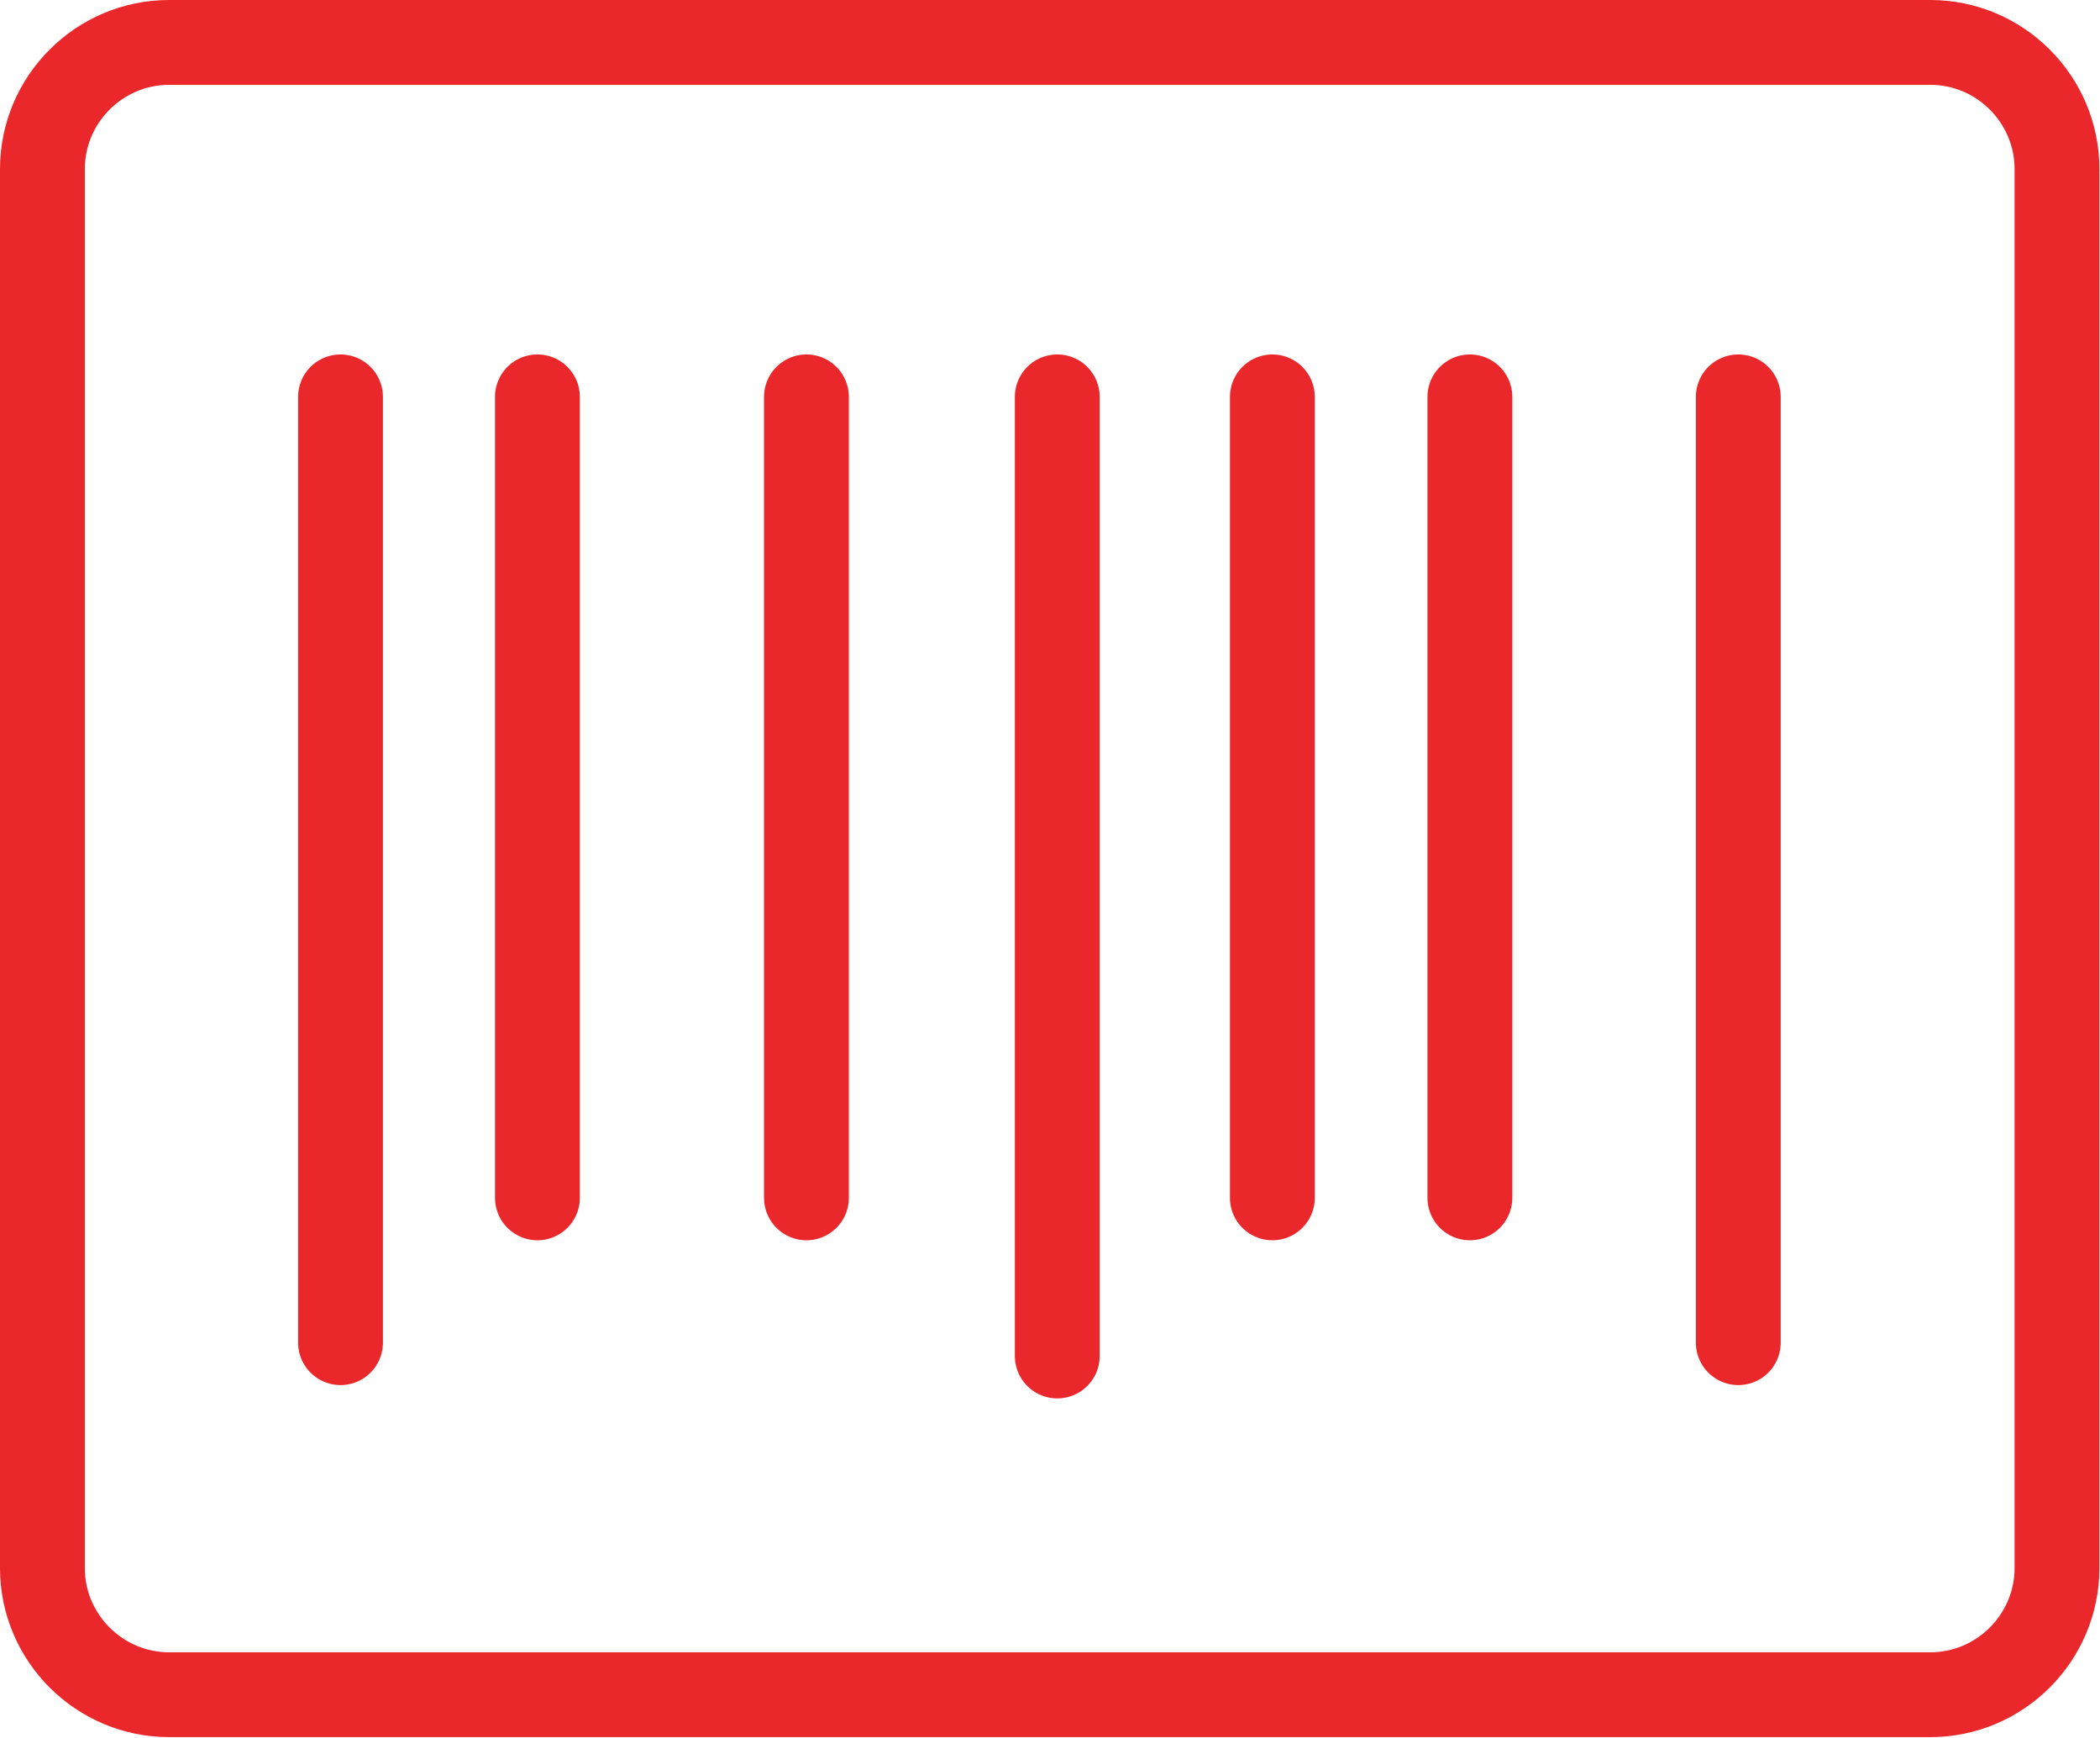 <?xml version="1.0" encoding="utf-8"?>
<!-- Generator: Adobe Illustrator 23.0.3, SVG Export Plug-In . SVG Version: 6.00 Build 0)  -->
<svg version="1.1" id="Layer_1" xmlns="http://www.w3.org/2000/svg" xmlns:xlink="http://www.w3.org/1999/xlink" x="0px" y="0px"
	 viewBox="0 0 346.6 286.8" style="enable-background:new 0 0 346.6 286.8;" xml:space="preserve">
<style type="text/css">
	.st0{fill:none;stroke:#EA272A;stroke-width:14;stroke-linecap:round;stroke-linejoin:round;stroke-miterlimit:22.926;}
</style>
<path class="st0" d="M27.9,7h290.7c11.5,0,20.9,9.4,20.9,20.9v230.9c0,11.5-9.4,20.9-20.9,20.9H27.9c-11.5,0-20.9-9.4-20.9-20.9
	V27.9C7,16.4,16.4,7,27.9,7L27.9,7z"/>
<line class="st0" x1="56.2" y1="65.5" x2="56.2" y2="221.6"/>
<path class="st0" d="M88.7,65.5c0,44.1,0,88.2,0,132.2"/>
<path class="st0" d="M133.1,65.5c0,44.1,0,88.2,0,132.2"/>
<path class="st0" d="M174.5,65.5c0,52.8,0,105.5,0,158.3"/>
<path class="st0" d="M210,65.5c0,44.1,0,88.2,0,132.2"/>
<path class="st0" d="M242.6,65.5c0,44.1,0,88.2,0,132.2"/>
<line class="st0" x1="286.9" y1="65.5" x2="286.9" y2="221.6"/>
</svg>
